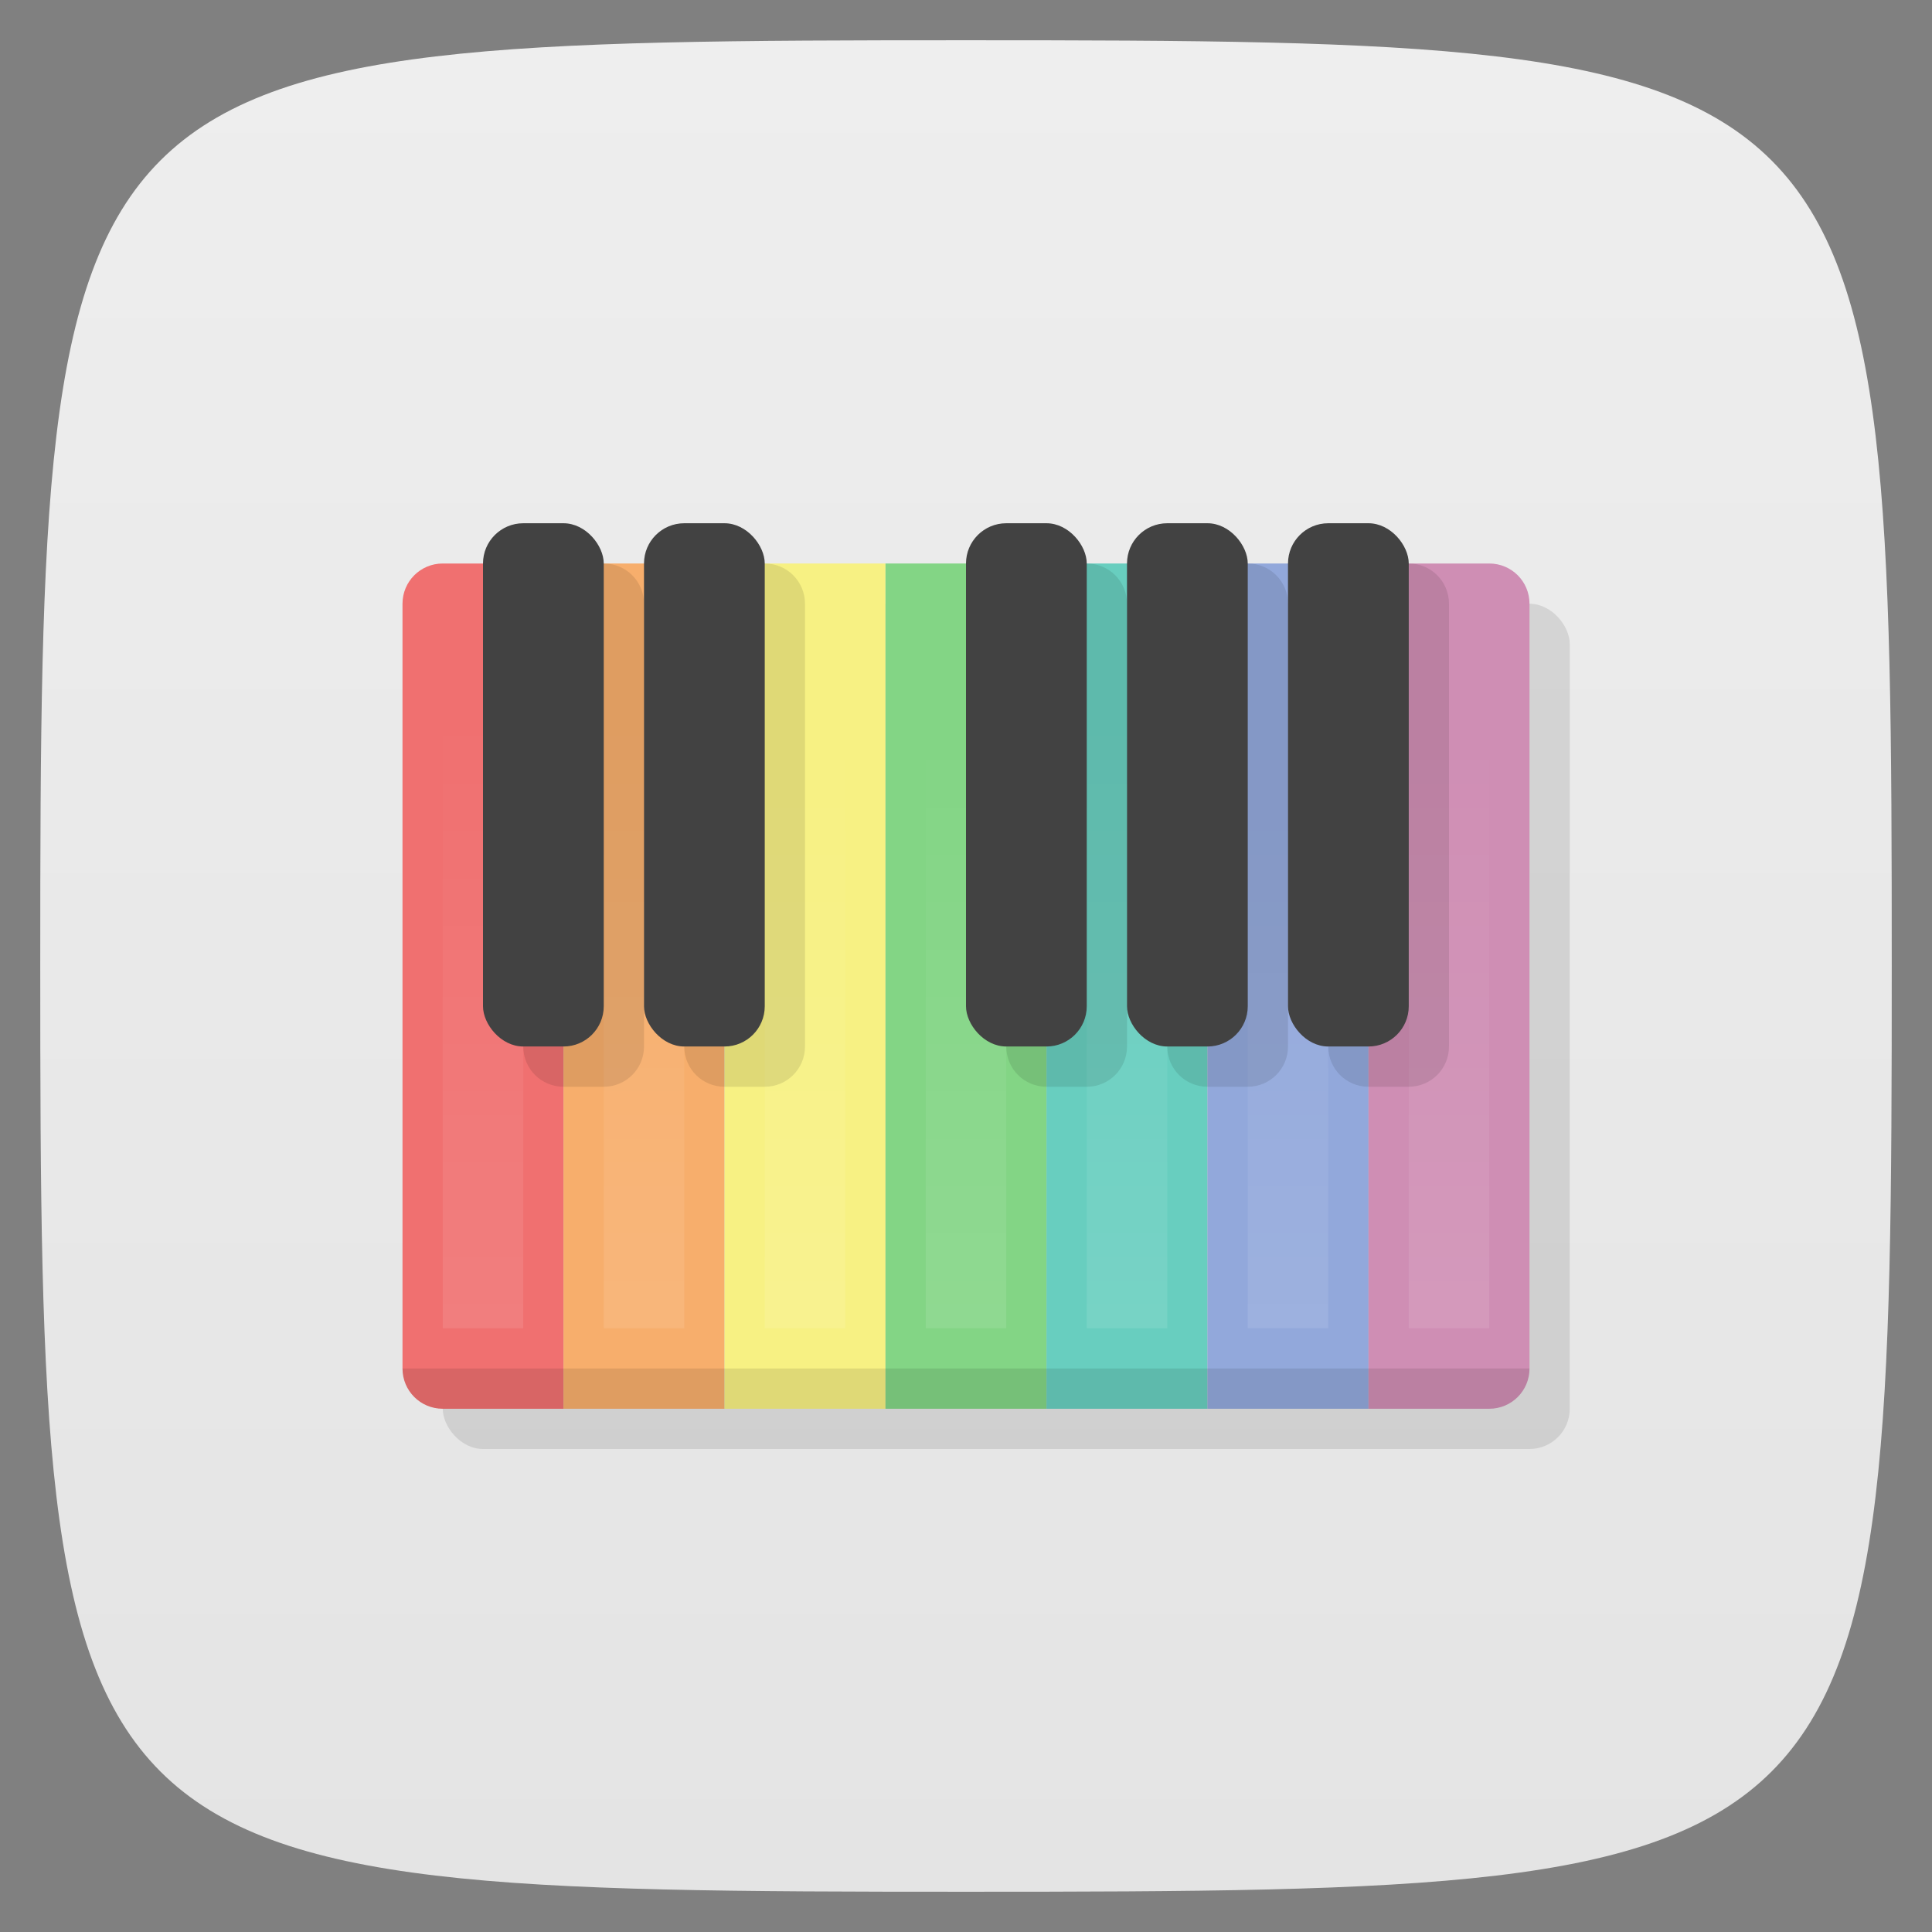 <svg xmlns="http://www.w3.org/2000/svg" viewBox="0 0 48 48">
 <rect x="0" y="0" width="48" height="48" fill="#808080" stroke="none"/>
 <defs>
  <linearGradient id="linearGradient3764" x1="1" x2="47" gradientUnits="userSpaceOnUse" gradientTransform="matrix(0,-1,1,0,-1.5e-6,48)">
   <stop style="stop-color:#e4e4e4;stop-opacity:1"/>
   <stop offset="1" style="stop-color:#eee;stop-opacity:1"/>
  </linearGradient>
  <linearGradient id="linearGradient4216" y1="33" x2="0" y2="18" gradientUnits="userSpaceOnUse">
   <stop style="stop-color:#fff;stop-opacity:1"/>
   <stop offset="1" style="stop-color:#fff;stop-opacity:0"/>
  </linearGradient>
 </defs>
 <g>
  
  
  
 </g>
 <g>
  <path d="m 47,24 C 47,46.703 46.703,47 24,47 1.297,47 1,46.703 1,24 1,1.297 1.297,1 24,1 46.703,1 47,1.297 47,24 z" style="fill:url(#linearGradient3764);fill-opacity:1"/>
 </g>
 <g>
  
 </g>
 <rect width="28" height="21" x="11" y="15" rx="1" style="fill:#000;opacity:0.1;fill-opacity:1;stroke:none"/>
 <g>
  <g>
   <g transform="translate(8,-7)">
    <path d="m 3 21 3 0 0 21 -3 0 c -0.554 0 -1 -0.446 -1 -1 l 0 -19 c 0 -0.554 0.446 -1 1 -1 z" style="fill:#f07070;fill-opacity:1;stroke:none"/>
    <rect width="4" height="21" x="6" y="21" rx="0" style="fill:#f7ae6c;fill-opacity:1;stroke:none"/>
    <rect y="21" x="10" height="21" width="4" rx="0" style="fill:#f7f183;fill-opacity:1;stroke:none"/>
    <rect width="4" height="21" x="14" y="21" rx="0" style="fill:#83d585;fill-opacity:1;stroke:none"/>
    <rect y="21" x="18" height="21" width="4" rx="0" style="fill:#68cebf;fill-opacity:1;stroke:none"/>
    <rect width="4" height="21" x="22" y="21" rx="0" style="fill:#92a8db;fill-opacity:1;stroke:none"/>
    <path d="m 29 21 -3 0 0 21 3 0 c 0.554 0 1 -0.446 1 -1 l 0 -19 c 0 -0.554 -0.446 -1 -1 -1 z" style="fill:#cf8eb4;fill-opacity:1;stroke:none"/>
   </g>
   <path d="m 11 15 l 0 18 l 2 0 l 0 -18 l -2 0 z m 4 0 l 0 18 l 2 0 l 0 -18 l -2 0 z m 4 0 l 0 18 l 2 0 l 0 -18 l -2 0 z m 4 0 l 0 18 l 2 0 l 0 -18 l -2 0 z m 4 0 l 0 18 l 2 0 l 0 -18 l -2 0 z m 4 0 l 0 18 l 2 0 l 0 -18 l -2 0 z m 4 0 l 0 18 l 2 0 l 0 -18 l -2 0 z" style="fill:url(#linearGradient4216);opacity:0.1;fill-opacity:1;stroke:none"/>
   <path d="m 10 34 c 0 0.554 0.446 1 1 1 l 26 0 c 0.554 0 1 -0.446 1 -1 l -28 0 z" style="fill:#000;opacity:0.1;fill-opacity:1;stroke:none"/>
   <path d="m 14 14 c -0.554 0 -1 0.446 -1 1 l 0 11 c 0 0.554 0.446 1 1 1 l 1 0 c 0.554 0 1 -0.446 1 -1 l 0 -11 c 0 -0.554 -0.446 -1 -1 -1 l -1 0 z m 4 0 c -0.554 0 -1 0.446 -1 1 l 0 11 c 0 0.554 0.446 1 1 1 l 1 0 c 0.554 0 1 -0.446 1 -1 l 0 -11 c 0 -0.554 -0.446 -1 -1 -1 l -1 0 z m 8 0 c -0.554 0 -1 0.446 -1 1 l 0 11 c 0 0.554 0.446 1 1 1 l 1 0 c 0.554 0 1 -0.446 1 -1 l 0 -11 c 0 -0.554 -0.446 -1 -1 -1 l -1 0 z m 4 0 c -0.554 0 -1 0.446 -1 1 l 0 11 c 0 0.554 0.446 1 1 1 l 1 0 c 0.554 0 1 -0.446 1 -1 l 0 -11 c 0 -0.554 -0.446 -1 -1 -1 l -1 0 z m 4 0 c -0.554 0 -1 0.446 -1 1 l 0 11 c 0 0.554 0.446 1 1 1 l 1 0 c 0.554 0 1 -0.446 1 -1 l 0 -11 c 0 -0.554 -0.446 -1 -1 -1 l -1 0 z" style="visibility:visible;fill:#000;opacity:0.1;fill-opacity:1;stroke:none;display:inline;color:#000;fill-rule:nonzero"/>
  </g>
  <rect width="3" height="13" x="12" y="13" rx="1" style="visibility:visible;fill:#424242;fill-opacity:1;stroke:none;display:inline;color:#000;fill-rule:nonzero"/>
  <rect y="13" x="16" height="13" width="3" rx="1" style="visibility:visible;fill:#424242;fill-opacity:1;stroke:none;display:inline;color:#000;fill-rule:nonzero"/>
  <rect width="3" height="13" x="24" y="13" rx="1" style="visibility:visible;fill:#424242;fill-opacity:1;stroke:none;display:inline;color:#000;fill-rule:nonzero"/>
  <rect y="13" x="28" height="13" width="3" rx="1" style="visibility:visible;fill:#424242;fill-opacity:1;stroke:none;display:inline;color:#000;fill-rule:nonzero"/>
  <rect width="3" height="13" x="32" y="13" rx="1" style="visibility:visible;fill:#424242;fill-opacity:1;stroke:none;display:inline;color:#000;fill-rule:nonzero"/>
 </g>
</svg>
